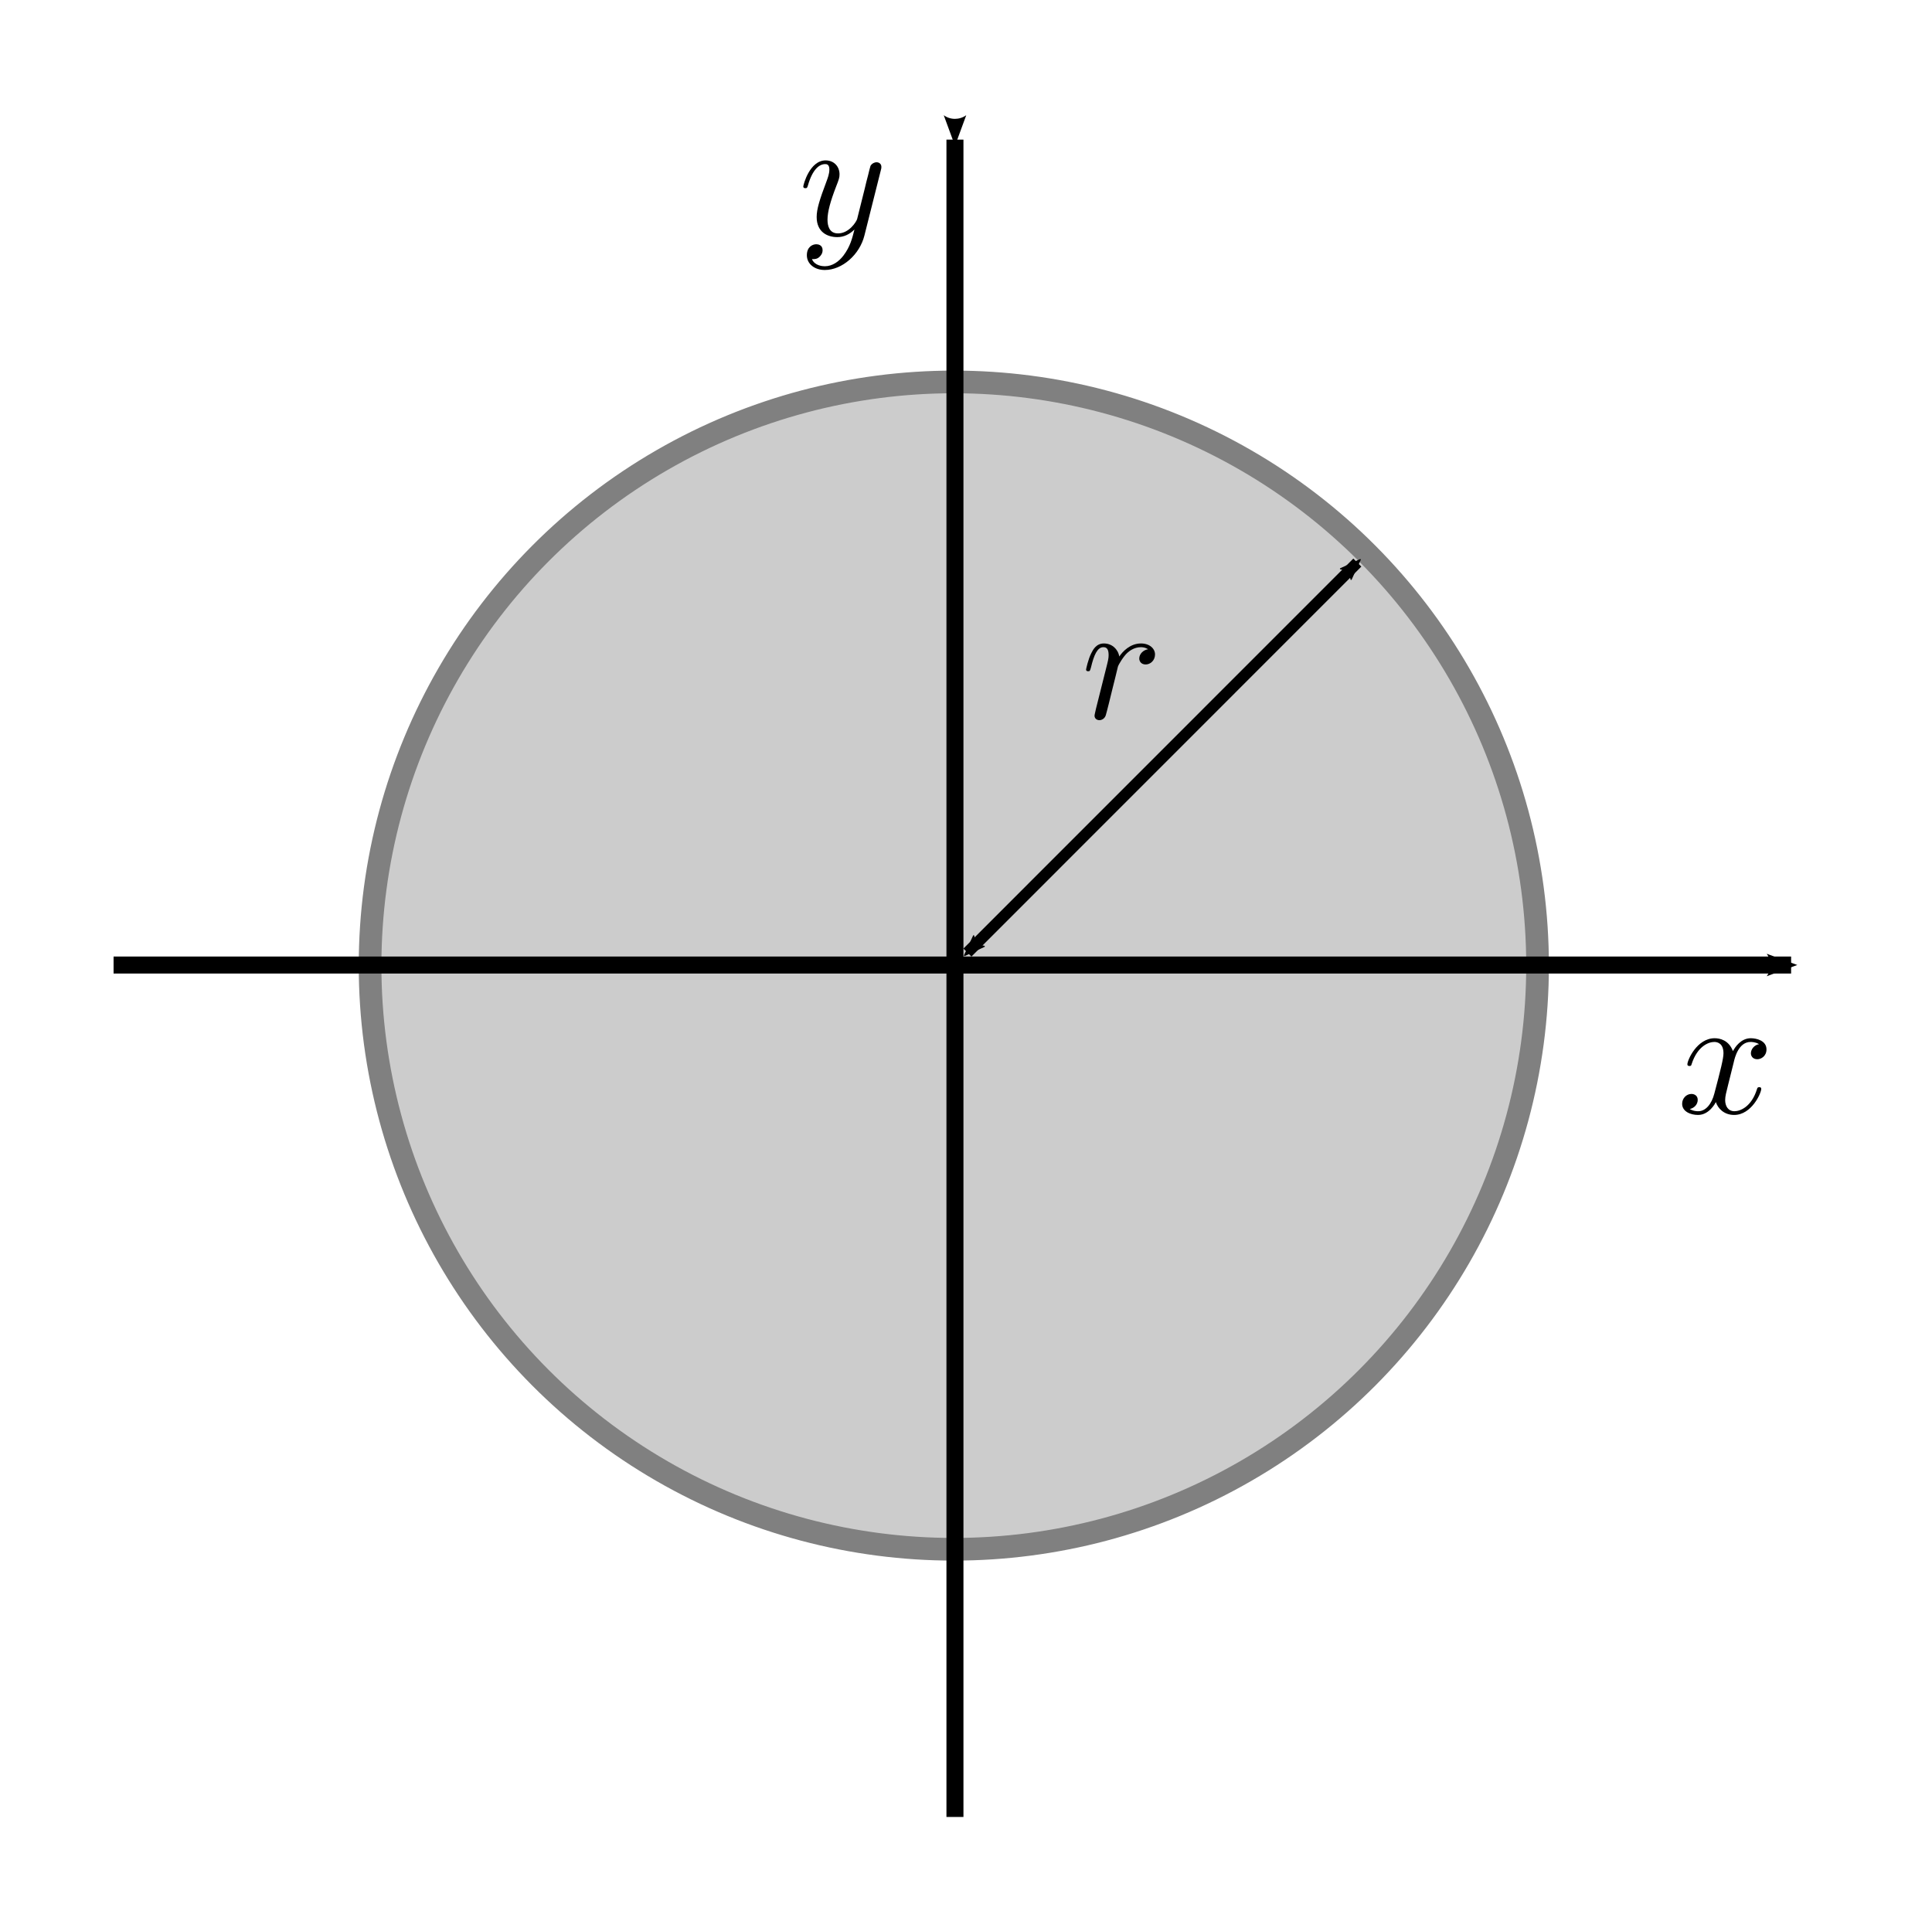 <?xml version="1.0" encoding="UTF-8" standalone="no"?>
<svg xmlns:rdf="http://www.w3.org/1999/02/22-rdf-syntax-ns#" xmlns="http://www.w3.org/2000/svg" height="340.7" width="340.9" version="1.0" xmlns:cc="http://creativecommons.org/ns#" xmlns:dc="http://purl.org/dc/elements/1.1/">
 <defs>
  <marker id="marker5838" refY="0" refX="0" overflow="visible" orient="auto">
   <path stroke-linejoin="round" d="m8.719 4.034-10.93-4.018 10.93-4.018c-1.745 2.372-1.735 5.617-6e-7 8.035z" fill-rule="evenodd" transform="scale(-.6)" stroke="#000" stroke-width=".625"/>
  </marker>
  <marker id="marker5834" refY="0" refX="0" overflow="visible" orient="auto">
   <path stroke-linejoin="round" d="m8.719 4.034-10.93-4.018 10.93-4.018c-1.745 2.372-1.735 5.617-6e-7 8.035z" fill-rule="evenodd" transform="scale(.6)" stroke="#000" stroke-width=".625"/>
  </marker>
  <marker id="Arrow2Mstart" refY="0" refX="0" overflow="visible" orient="auto">
   <path stroke-linejoin="round" d="m8.719 4.034-10.93-4.018 10.93-4.018c-1.745 2.372-1.735 5.617-6e-7 8.035z" fill-rule="evenodd" transform="scale(.6)" stroke-width=".625"/>
  </marker>
 </defs>
 <g transform="translate(363 15.6)">
  <circle cx="-194.7" stroke-linecap="round" stroke="#808080" cy="154.8" r="103" stroke-width="4" fill="#ccc"/>
  <path d="m-194.5 9.039v296" marker-start="url(#Arrow2Mstart)" stroke="#000" stroke-width="3" fill="none"/>
  <path d="m-46.96 154.7h-296" marker-start="url(#Arrow2Mstart)" stroke="#000" stroke-width="3" fill="none"/>
  <g fill-rule="evenodd">
   <path d="m-57.07 171.8c0.176-0.778 0.863-3.528 2.957-3.528 0.148 0 0.867 0 1.496 0.391-0.84 0.148-1.438 0.894-1.438 1.613 0 0.481 0.328 1.047 1.137 1.047 0.656 0 1.613-0.539 1.613-1.734 0-1.555-1.762-1.973-2.777-1.973-1.734 0-2.781 1.586-3.141 2.273-0.746-1.972-2.359-2.273-3.227-2.273-3.109 0-4.812 3.855-4.812 4.602 0 0.3 0.301 0.3 0.359 0.3 0.238 0 0.328-0.058 0.387-0.328 1.02-3.168 2.988-3.918 4.008-3.918 0.566 0 1.613 0.27 1.613 2.004 0 0.926-0.508 2.93-1.613 7.113-0.48 1.852-1.527 3.11-2.84 3.11-0.18 0-0.867 0-1.496-0.391 0.746-0.148 1.406-0.777 1.406-1.613 0-0.805-0.66-1.047-1.105-1.047-0.898 0-1.645 0.777-1.645 1.734 0 1.375 1.492 1.973 2.809 1.973 1.973 0 3.051-2.09 3.141-2.269 0.355 1.105 1.434 2.269 3.227 2.269 3.078 0 4.781-3.855 4.781-4.601 0-0.301-0.27-0.301-0.359-0.301-0.27 0-0.328 0.121-0.387 0.332-0.988 3.195-3.02 3.914-3.976 3.914-1.164 0-1.645-0.957-1.645-1.973 0-0.656 0.18-1.316 0.508-2.629l1.02-4.097z"/>
   <path d="m-207.6 14.53c0.118-0.418 0.118-0.48 0.118-0.687 0-0.539-0.418-0.809-0.868-0.809-0.297 0-0.777 0.18-1.047 0.629-0.058 0.149-0.296 1.074-0.418 1.613-0.207 0.778-0.417 1.586-0.597 2.391l-1.344 5.379c-0.121 0.449-1.406 2.543-3.379 2.543-1.523 0-1.851-1.317-1.851-2.422 0-1.375 0.507-3.227 1.523-5.859 0.481-1.223 0.598-1.551 0.598-2.149 0-1.347-0.957-2.453-2.45-2.453-2.839 0-3.945 4.336-3.945 4.602 0 0.3 0.297 0.3 0.36 0.3 0.296 0 0.328-0.058 0.476-0.539 0.809-2.808 2.004-3.707 3.02-3.707 0.238 0 0.746 0 0.746 0.957 0 0.75-0.297 1.528-0.508 2.094-1.195 3.168-1.734 4.871-1.734 6.277 0 2.661 1.882 3.555 3.648 3.555 1.164 0 2.18-0.508 3.02-1.344-0.391 1.555-0.75 3.02-1.946 4.602-0.777 1.016-1.91 1.883-3.285 1.883-0.422 0-1.766-0.09-2.273-1.254 0.48 0 0.867 0 1.285-0.36 0.301-0.269 0.597-0.656 0.597-1.226 0-0.926-0.804-1.043-1.105-1.043-0.688 0-1.672 0.476-1.672 1.941 0 1.492 1.313 2.602 3.168 2.602 3.078 0 6.156-2.723 6.992-6.098l2.871-11.42z"/>
   <path d="m-169.6 109.4c-0.09 0.446-0.27 1.133-0.27 1.285 0 0.536 0.422 0.805 0.868 0.805 0.359 0 0.898-0.238 1.105-0.836 0.063-0.121 1.078-4.183 1.195-4.722 0.243-0.985 0.778-3.079 0.957-3.887 0.121-0.387 0.957-1.793 1.676-2.449 0.238-0.211 1.106-0.989 2.391-0.989 0.777 0 1.226 0.36 1.254 0.36-0.895 0.152-1.555 0.867-1.555 1.644 0 0.481 0.332 1.047 1.137 1.047 0.808 0 1.644-0.687 1.644-1.766 0-1.042-0.957-1.941-2.48-1.941-1.942 0-3.258 1.465-3.824 2.301-0.243-1.344-1.317-2.301-2.723-2.301-1.375 0-1.942 1.168-2.211 1.703-0.539 1.016-0.926 2.809-0.926 2.899 0 0.3 0.297 0.3 0.36 0.3 0.296 0 0.328-0.031 0.507-0.687 0.508-2.121 1.106-3.559 2.18-3.559 0.508 0 0.93 0.243 0.93 1.375 0 0.629-0.09 0.957-0.481 2.512l-1.734 6.906z"/>
  </g>
  <path marker-end="url(#marker5838)" d="m-123.5 83.68-68.8 68.82" marker-start="url(#marker5834)" stroke="#000" stroke-width="2" fill="none"/>
 </g>
</svg>
